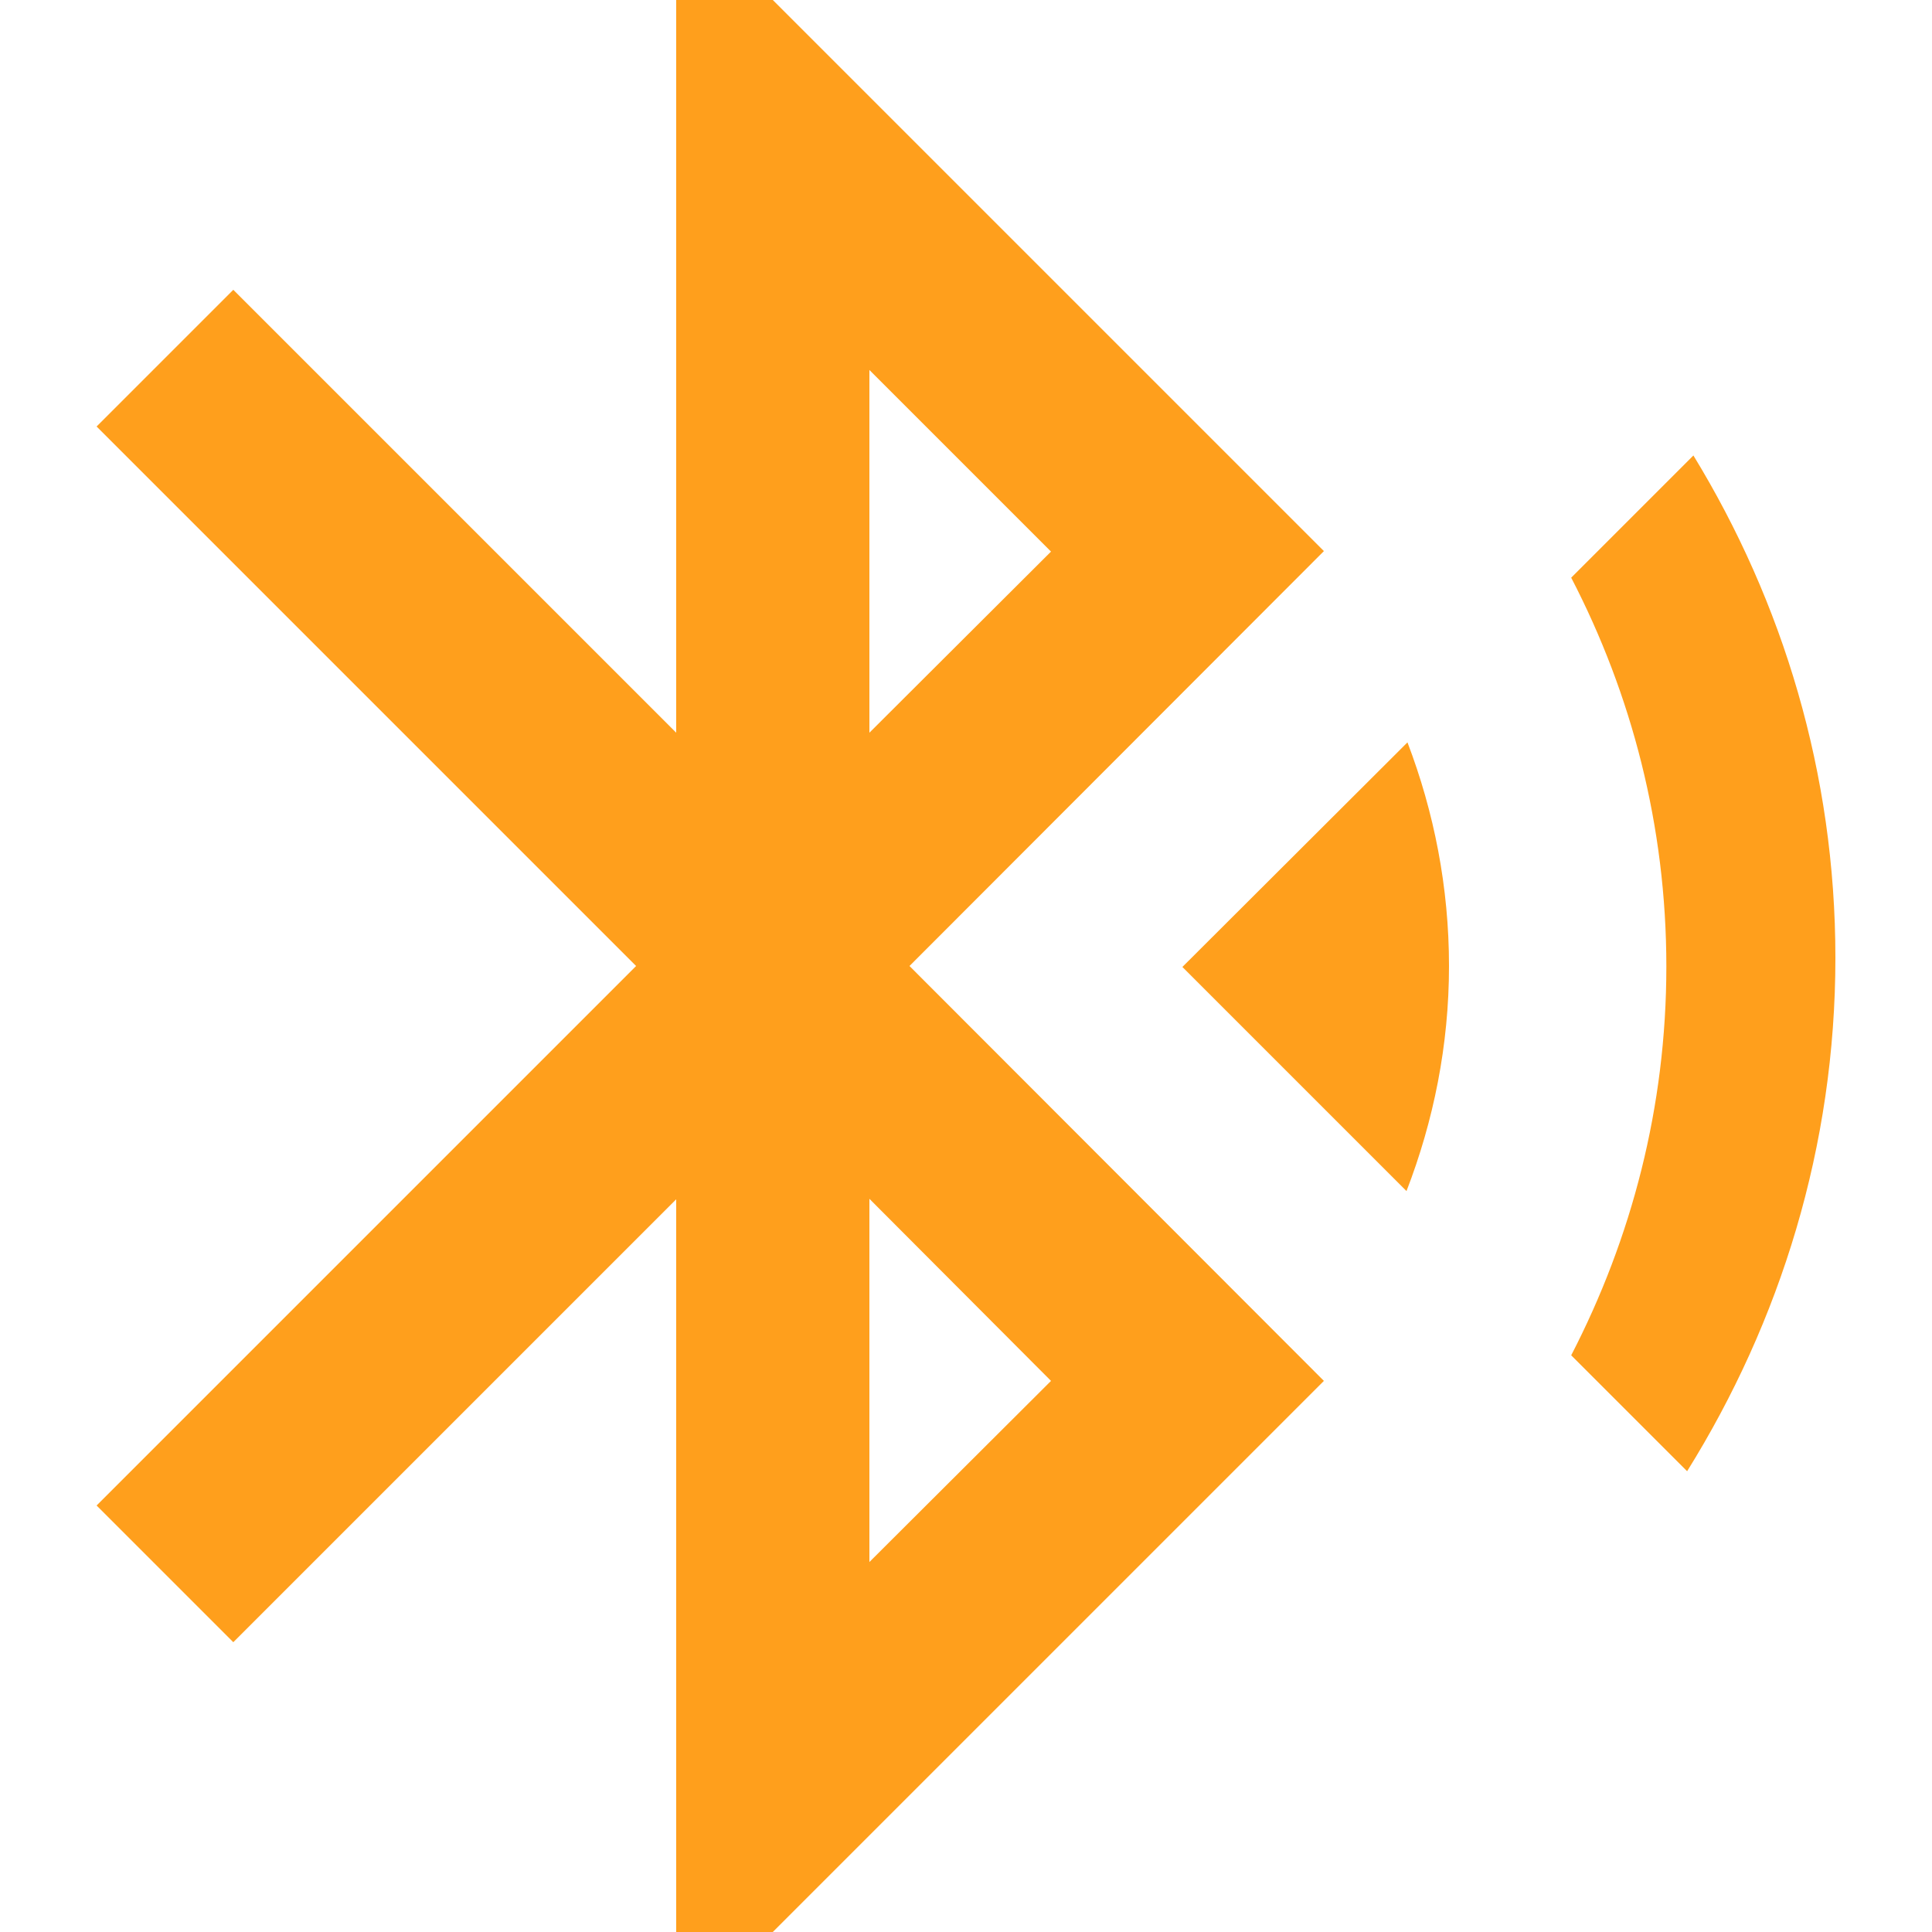 <svg width="80" height="80" viewBox="0 0 80 80" fill="none" xmlns="http://www.w3.org/2000/svg">
<path d="M70.12 18.86L65.06 23.92C67.56 28.74 69 34.2 69 40.02C69 45.84 67.56 51.28 65.06 56.12L69.86 60.92C73.72 54.72 76 47.46 76 39.66C76 32.02 73.82 24.92 70.12 18.86Z" fill="#FF9F1C"/>
<path d="M54.82 22.82L32 0H28V30.34L9.66 12L4 17.66L26.34 40L4 62.34L9.66 68L28 49.66V80H32L54.82 57.18L37.66 40L54.82 22.82ZM36 15.32L43.52 22.84L36 30.34V15.32ZM43.52 57.18L36 64.68V49.64L43.52 57.18Z" fill="#FF9F1C"/>
<path d="M48.96 40.04L58.24 49.32C59.36 46.42 60 43.28 60 40C60 36.74 59.38 33.62 58.28 30.74L48.96 40.04Z" fill="#FF9F1C"/>
</svg>
